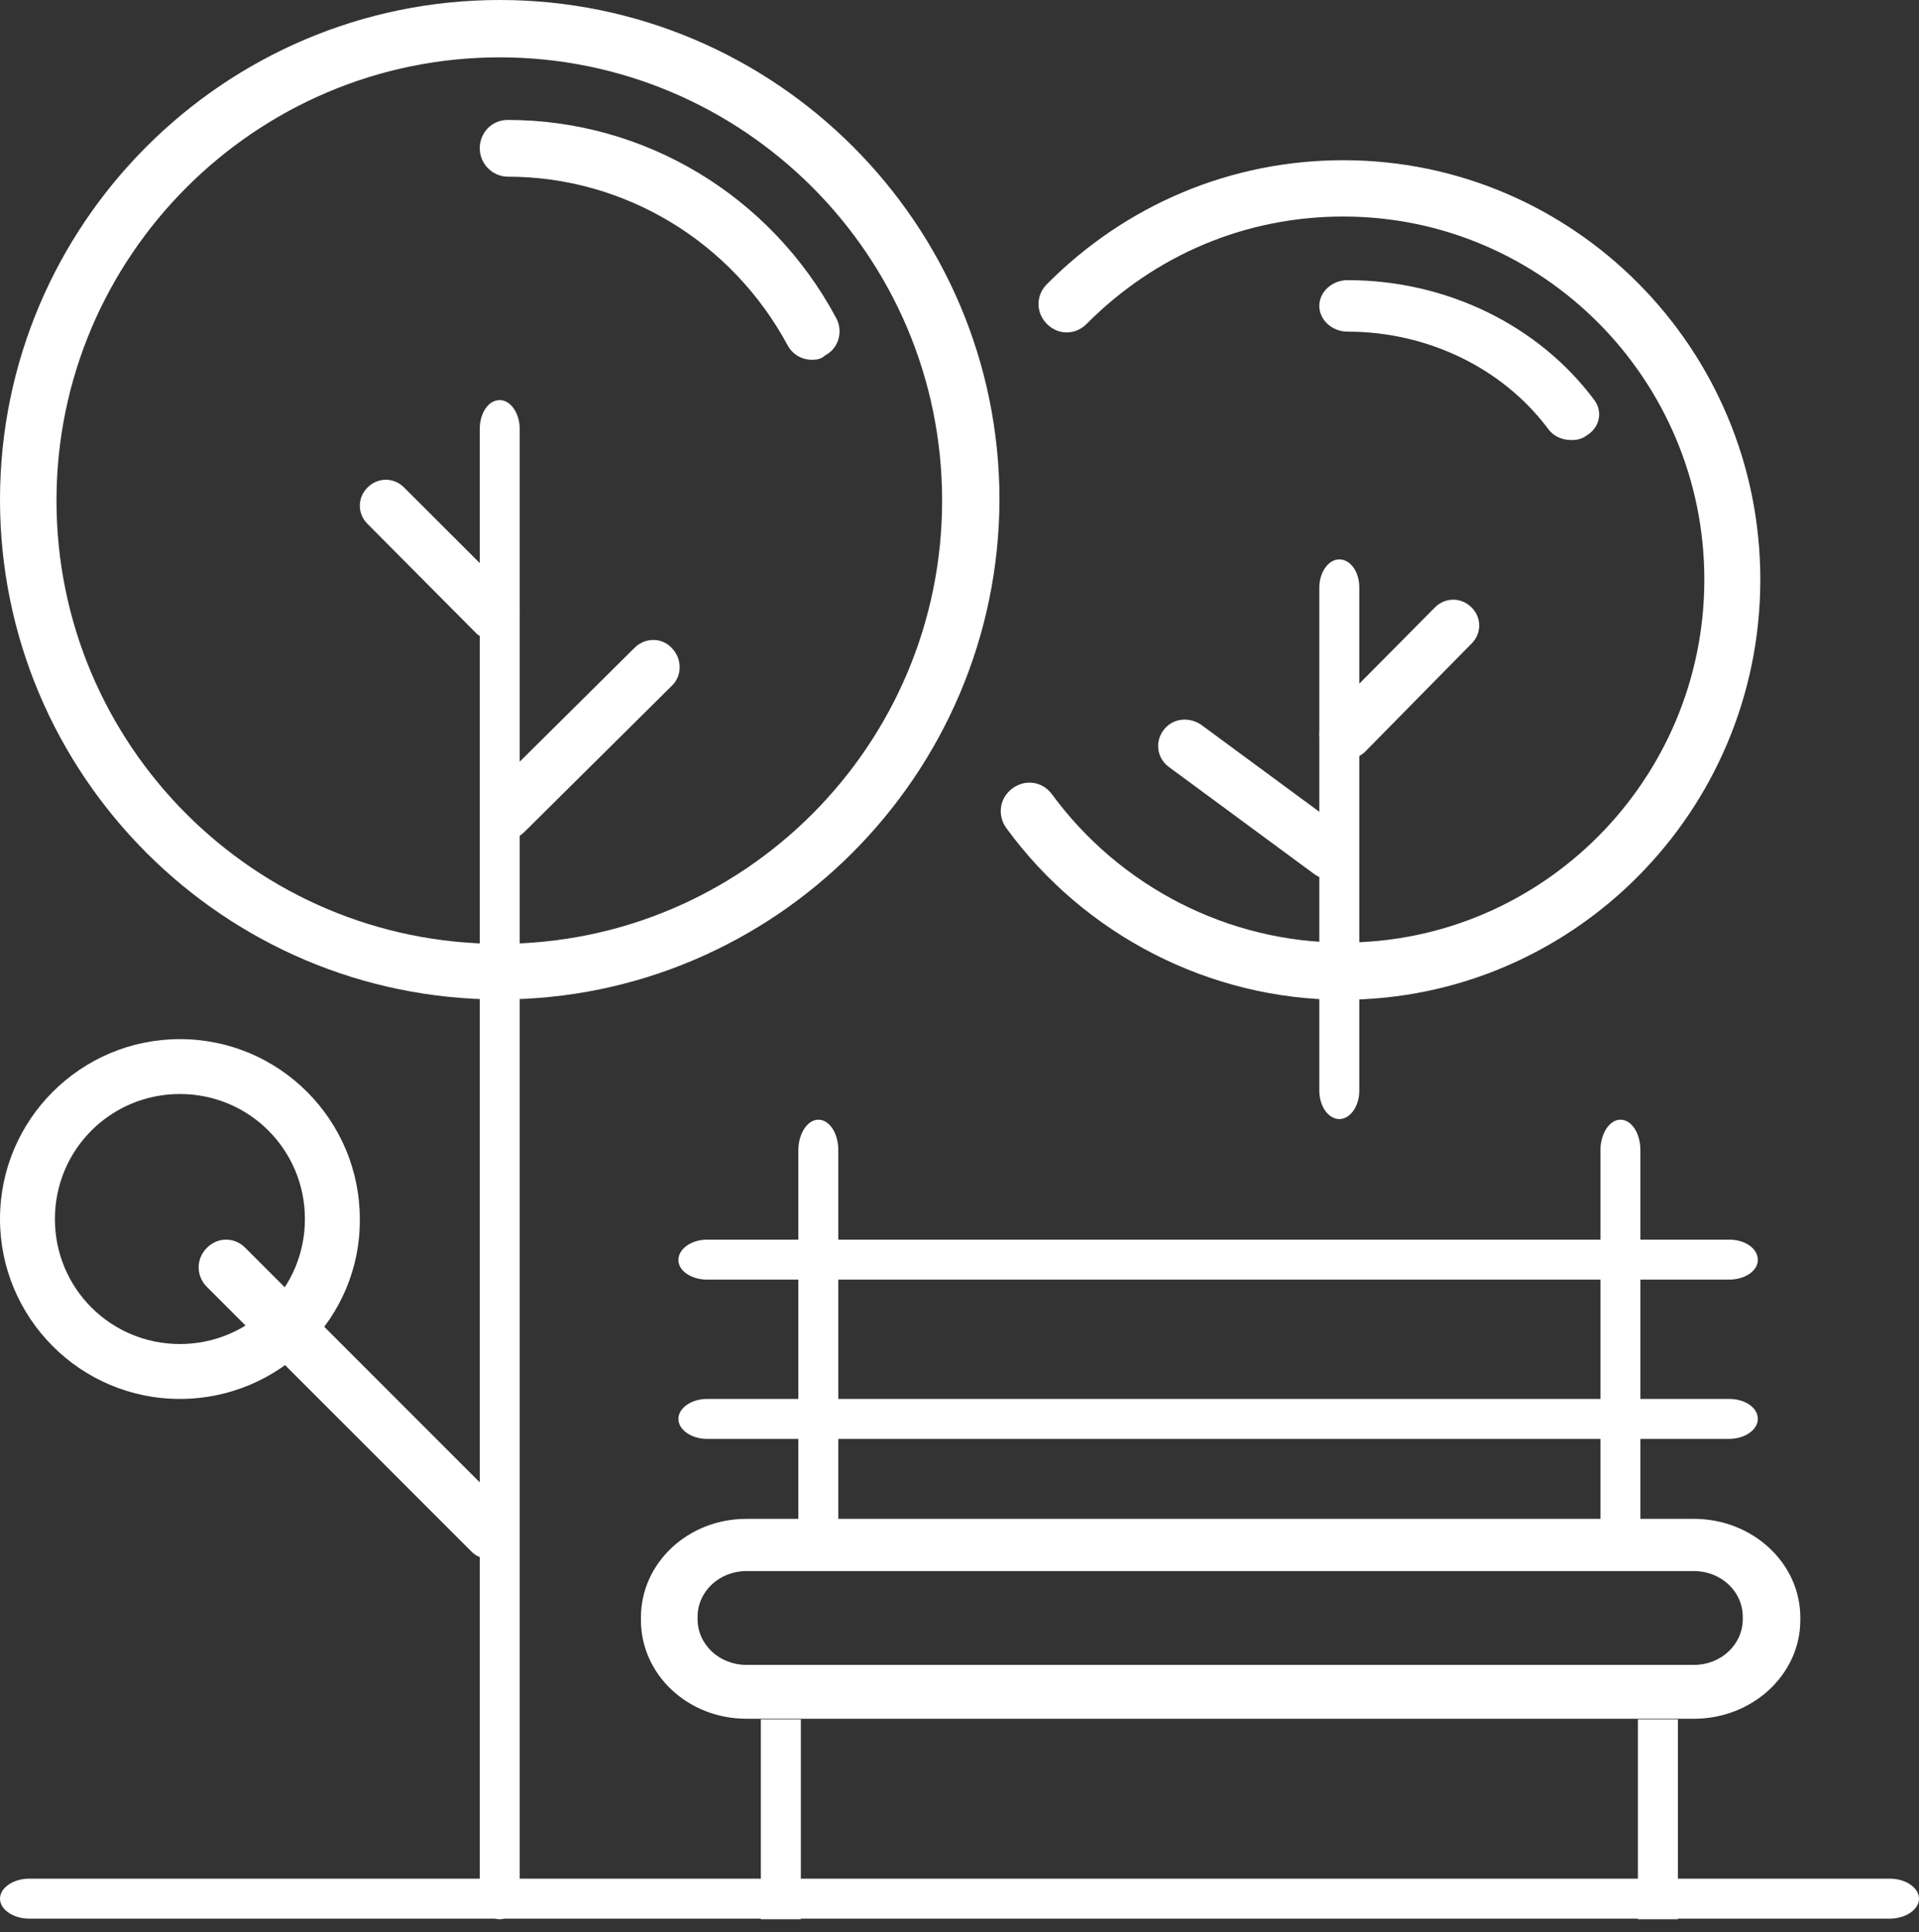 <svg width="144" height="145" viewBox="0 0 144 145" fill="none" xmlns="http://www.w3.org/2000/svg">
<rect x="0" y="0" width="144" height="145" fill="#333333" stroke="none"/>
<path d="M37.5 4.304C19.174 4.304 4.239 19.239 4.239 37.565C4.239 55.891 19.109 70.826 37.5 70.826C55.826 70.826 70.695 55.891 70.695 37.565C70.695 19.174 55.761 4.304 37.5 4.304ZM37.5 75C16.826 75 0 58.174 0 37.5C0 16.826 16.826 0 37.5 0C58.174 0 75 16.826 75 37.5C74.935 58.174 58.109 75 37.5 75Z" fill="white"/>
<path d="M60.946 27C60.18 27 59.478 26.613 59.096 25.903C54.885 18.097 46.846 13.258 38.105 13.258C36.957 13.258 36 12.29 36 11.129C36 9.968 36.893 9 38.105 9C48.377 9 57.82 14.677 62.732 23.839C63.306 24.871 62.924 26.161 61.903 26.677C61.648 26.936 61.265 27 60.946 27Z" fill="white"/>
<path d="M100.736 75.023C90.844 75.023 81.405 70.212 75.521 62.15C74.81 61.175 75.004 59.875 75.974 59.16C76.944 58.444 78.237 58.639 78.948 59.615C84.055 66.571 92.202 70.732 100.801 70.732C115.737 70.732 127.891 58.51 127.891 43.491C127.891 28.472 115.737 16.249 100.801 16.249C93.495 16.249 86.706 19.11 81.534 24.311C80.693 25.157 79.4 25.157 78.56 24.311C77.719 23.466 77.719 22.166 78.56 21.321C84.508 15.339 92.396 12.023 100.801 12.023C118.064 12.023 132.093 26.132 132.093 43.491C132.093 60.915 117.999 75.023 100.736 75.023Z" fill="white"/>
<path d="M37.5 144.024C36.682 144.024 36 143.035 36 141.85V32.197C36 31.011 36.636 30.023 37.5 30.023C38.318 30.023 39 31.011 39 32.197V141.85C38.955 143.035 38.318 144.024 37.5 144.024Z" fill="white"/>
<path d="M36.99 48C36.514 48 35.978 47.822 35.62 47.405L27.581 39.316C26.806 38.543 26.806 37.353 27.581 36.58C28.355 35.807 29.546 35.807 30.32 36.58L38.419 44.669C39.194 45.443 39.194 46.632 38.419 47.405C37.943 47.822 37.467 48 36.99 48Z" fill="white"/>
<path d="M37.973 63.023C37.425 63.023 36.937 62.838 36.572 62.406C35.779 61.602 35.84 60.366 36.572 59.563L47.602 48.626C48.395 47.823 49.675 47.823 50.406 48.626C51.198 49.429 51.198 50.727 50.406 51.468L39.375 62.406C38.948 62.838 38.461 63.023 37.973 63.023Z" fill="white"/>
<path d="M13.5 82.096C8.303 82.096 4.12 86.279 4.12 91.477C4.12 96.674 8.303 100.857 13.5 100.857C18.697 100.857 22.88 96.674 22.88 91.477C22.88 86.279 18.697 82.096 13.5 82.096ZM13.5 104.977C6.021 104.977 0 98.892 0 91.477C0 83.998 6.084 77.977 13.5 77.977C20.979 77.977 27 84.061 27 91.477C27.063 98.892 20.979 104.977 13.5 104.977Z" fill="white"/>
<path d="M36.846 117.024C36.343 117.024 35.776 116.832 35.399 116.452L15.52 96.566C14.702 95.74 14.702 94.469 15.52 93.643C16.337 92.817 17.596 92.817 18.413 93.643L38.293 113.529C39.111 114.354 39.111 115.626 38.293 116.452C37.852 116.769 37.349 117.024 36.846 117.024Z" fill="white"/>
<path d="M56.009 117.895C53.981 117.895 52.346 119.425 52.346 121.324V121.507C52.346 123.406 53.981 124.936 56.009 124.936H127.114C129.141 124.936 130.776 123.406 130.776 121.507V121.324C130.776 119.425 129.141 117.895 127.114 117.895M127.114 128.977H56.009C51.626 128.977 48.094 125.67 48.094 121.569V121.385C48.094 117.282 51.626 113.977 56.009 113.977H127.114C131.496 113.977 135.094 117.282 135.094 121.385V121.569C135.094 125.67 131.496 128.977 127.114 128.977Z" fill="white"/>
<path d="M61.406 117.024C60.588 117.024 59.906 115.977 59.906 114.721V86.326C59.906 85.07 60.588 84.023 61.406 84.023C62.224 84.023 62.906 85 62.906 86.326V114.721C62.906 116.047 62.224 117.024 61.406 117.024Z" fill="white"/>
<path d="M121.593 117.024C120.776 117.024 120.094 115.977 120.094 114.721V86.326C120.094 85.07 120.776 84.023 121.593 84.023C122.412 84.023 123.094 85 123.094 86.326V114.721C123.094 116.047 122.458 117.024 121.593 117.024Z" fill="white"/>
<path d="M129.753 96.023H53.06C51.885 96.023 50.906 95.377 50.906 94.547C50.906 93.716 51.885 93.023 53.06 93.023H129.753C130.927 93.023 131.906 93.67 131.906 94.547C131.906 95.377 130.927 96.023 129.753 96.023Z" fill="white"/>
<path d="M129.753 107.977H53.06C51.885 107.977 50.906 107.295 50.906 106.477C50.906 105.658 51.885 104.977 53.06 104.977H129.753C130.927 104.977 131.906 105.614 131.906 106.477C131.906 107.295 130.927 107.977 129.753 107.977Z" fill="white"/>
<path d="M60.094 129.023H57.094V144.022H60.094V129.023Z" fill="white"/>
<path d="M125.906 129.023H122.906V144.022H125.906V129.023Z" fill="white"/>
<path d="M100.5 83.977C99.682 83.977 99 83.012 99 81.854V44.099C99 42.941 99.682 41.977 100.5 41.977C101.318 41.977 102 42.877 102 44.099V81.854C102 83.012 101.318 83.977 100.5 83.977Z" fill="white"/>
<path d="M100.95 57C100.474 57 99.998 56.822 99.581 56.467C98.806 55.698 98.806 54.514 99.581 53.745L107.68 45.577C108.454 44.808 109.646 44.808 110.419 45.577C111.193 46.346 111.193 47.53 110.419 48.3L102.38 56.467C101.963 56.822 101.486 57 100.95 57Z" fill="white"/>
<path d="M99.905 66C99.48 66 99.054 65.881 98.689 65.642L87.677 57.53C86.826 56.874 86.643 55.681 87.312 54.786C87.982 53.891 89.198 53.772 90.111 54.369L101.122 62.481C101.974 63.137 102.156 64.33 101.548 65.225C101.122 65.702 100.514 66 99.905 66Z" fill="white"/>
<path d="M117.916 33.023C117.21 33.023 116.569 32.731 116.185 32.204C112.786 27.638 107.143 24.887 101.116 24.887C99.962 24.887 99 24.009 99 22.955C99 21.901 99.962 21.023 101.116 21.023C108.554 21.023 115.48 24.419 119.648 30.038C120.289 30.916 120.032 32.087 119.07 32.672C118.685 32.965 118.3 33.023 117.916 33.023Z" fill="white"/>
<path d="M141.807 143.977H2.193C0.997 143.977 0 143.295 0 142.477C0 141.658 0.997 140.977 2.193 140.977H141.807C143.003 140.977 144 141.658 144 142.477C144 143.295 143.003 143.977 141.807 143.977Z" fill="white"/>
</svg>
